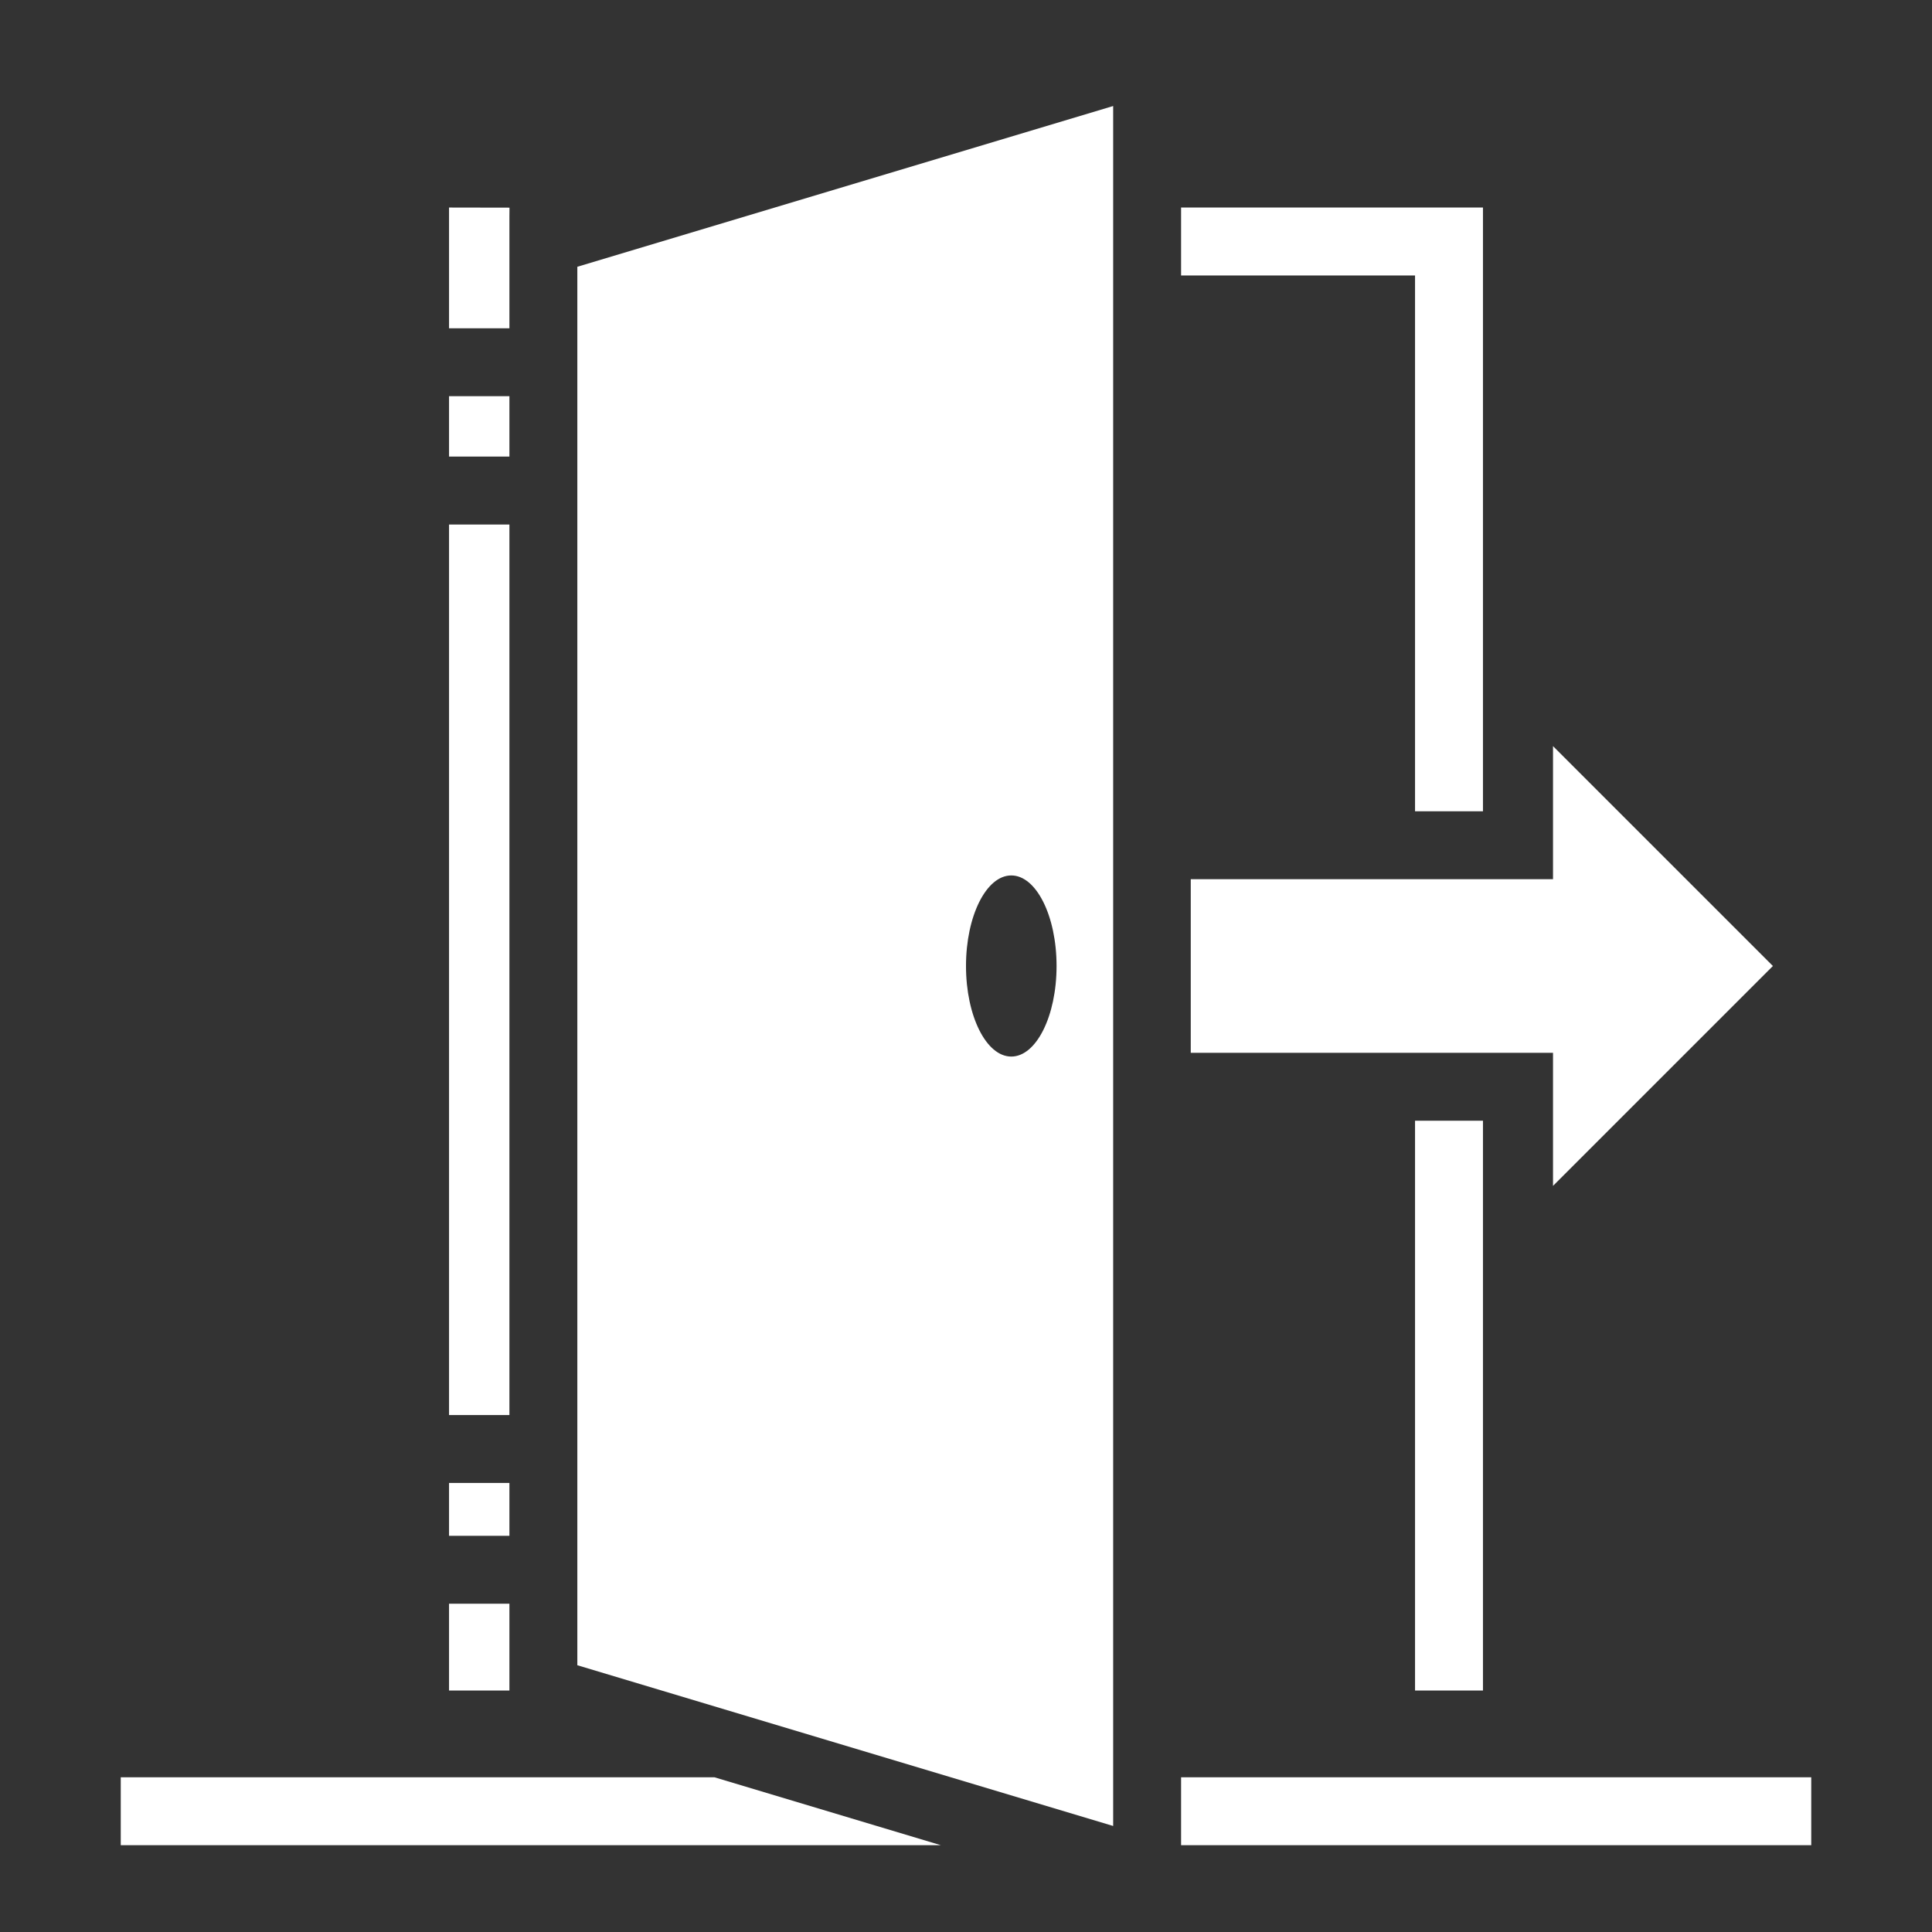 <svg height="64" viewBox="0 0 512 512" width="64" xmlns="http://www.w3.org/2000/svg"><rect x="0" y="0" width="512" height="512" fill="#333333" stroke="none"/><path d="m217 28.098v455.804l142-42.597v-370.608zm-98 26.902v160h18v-142h62v-18zm257.98.03.02 2.275v29.695h16v-32zm.02 49.97v16h16v-16zm0 34v236h16v-236zm-276.564 58.727-58.274 58.273 58.274 58.273v-35.273h96v-46h-96zm143.564 34.273c6.627 0 12 10.745 12 24s-5.373 24-12 24-12-10.745-12-24 5.373-24 12-24zm-125 65v151h18v-151zm258 96v14h16v-14zm0 32v23h16v-23zm-345 46v18h167v-18zm290.652 0-60 18h217.348v-18z" fill="#fff" transform="matrix(-1 0 0 1 512 0)"/></svg>
